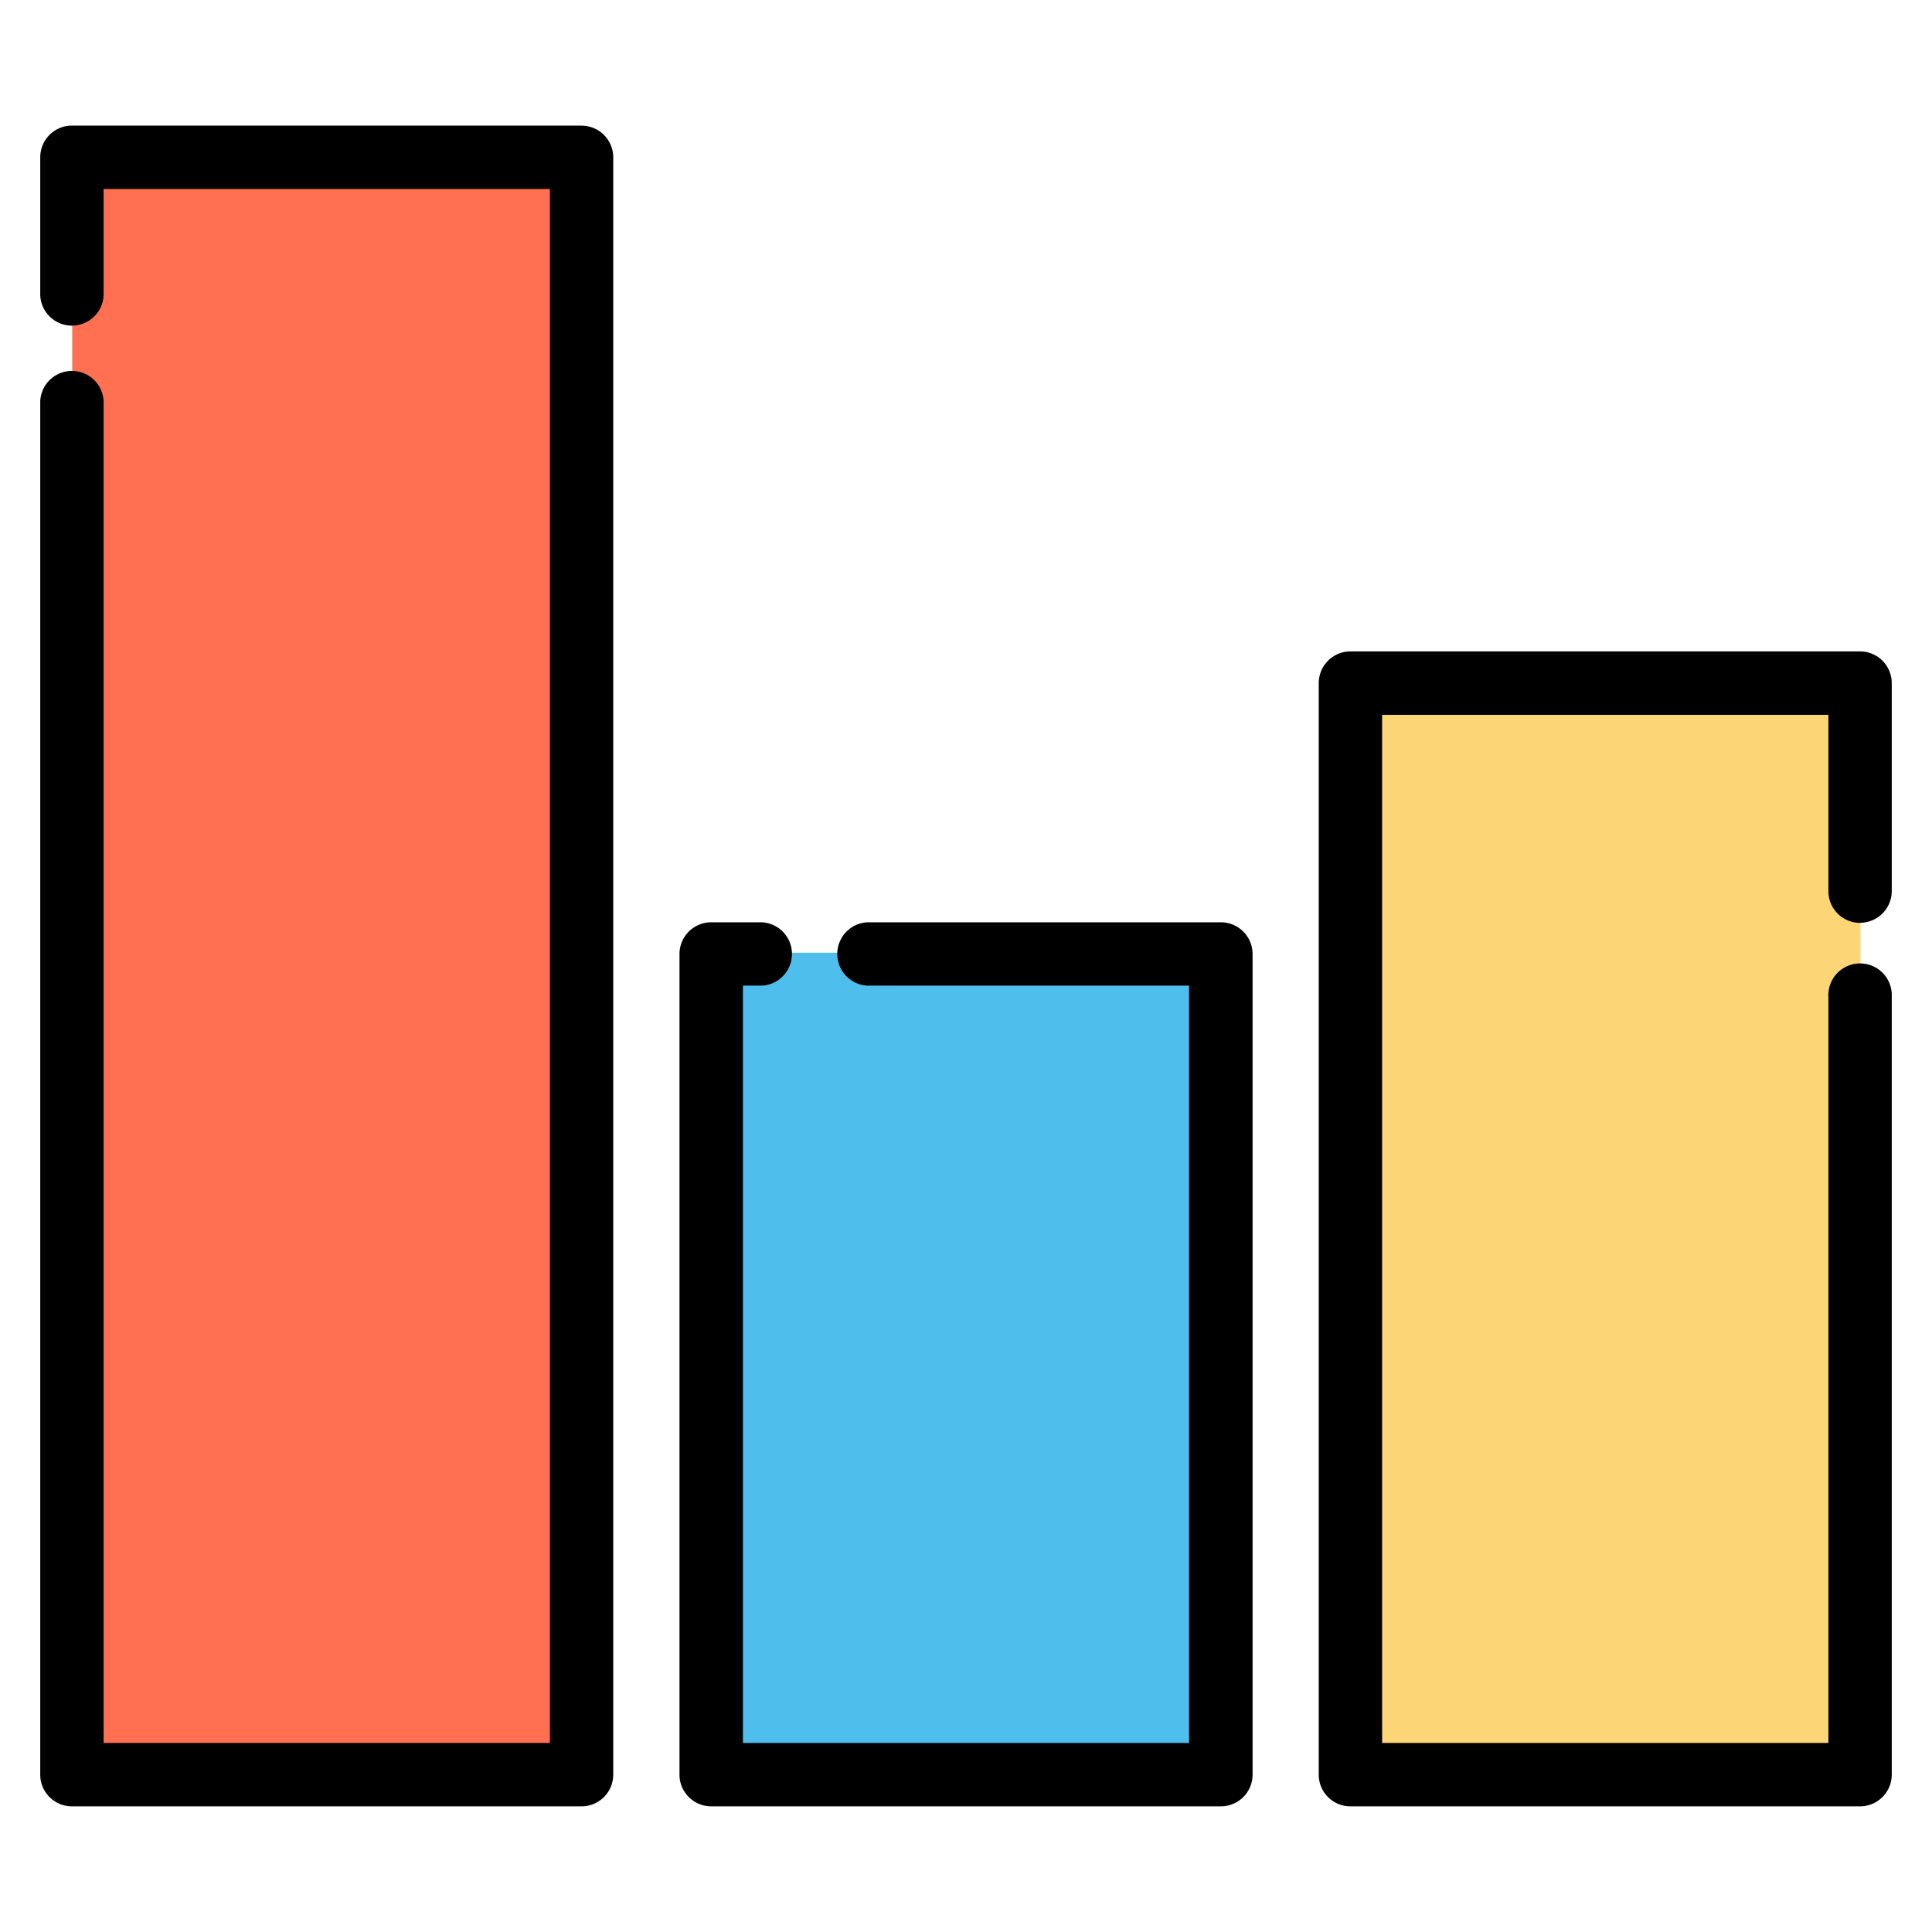 <svg width="24" height="24" fill="none" xmlns="http://www.w3.org/2000/svg">
  <defs/>
  <path d="M7.23 1.94H.897v20.09H7.23V1.94z" fill="#FF6F52"/>
  <path d="M15.17 11.835H8.84V22.03h6.33V11.835z" fill="#4EBFED"/>
  <path d="M23.112 8.47h-6.33v13.56h6.33V8.47z" fill="#FCD577"/>
  <path d="M7.225 1.56H.894a.394.394 0 00-.394.394v1.717a.394.394 0 00.787 0V2.348h5.544v19.304H1.287V4.982a.394.394 0 00-.787 0v17.064c0 .217.176.393.394.393h6.33a.394.394 0 00.394-.393V1.954a.394.394 0 00-.393-.393zM15.165 11.457h-4.39a.394.394 0 000 .787h3.996v9.408H9.229v-9.408h.235a.394.394 0 000-.787h-.629a.394.394 0 00-.394.393v10.196c0 .217.177.393.394.393h6.331a.394.394 0 00.394-.393V11.85a.394.394 0 00-.394-.393zM23.106 11.463a.394.394 0 00.394-.393V8.486a.394.394 0 00-.394-.394h-6.33a.394.394 0 00-.394.394v13.56c0 .217.176.393.393.393h6.331a.394.394 0 00.394-.393v-9.664a.394.394 0 10-.787 0v9.27h-5.544V8.88h5.544v2.19c0 .218.176.394.393.394z" fill="#000"/>
</svg>
